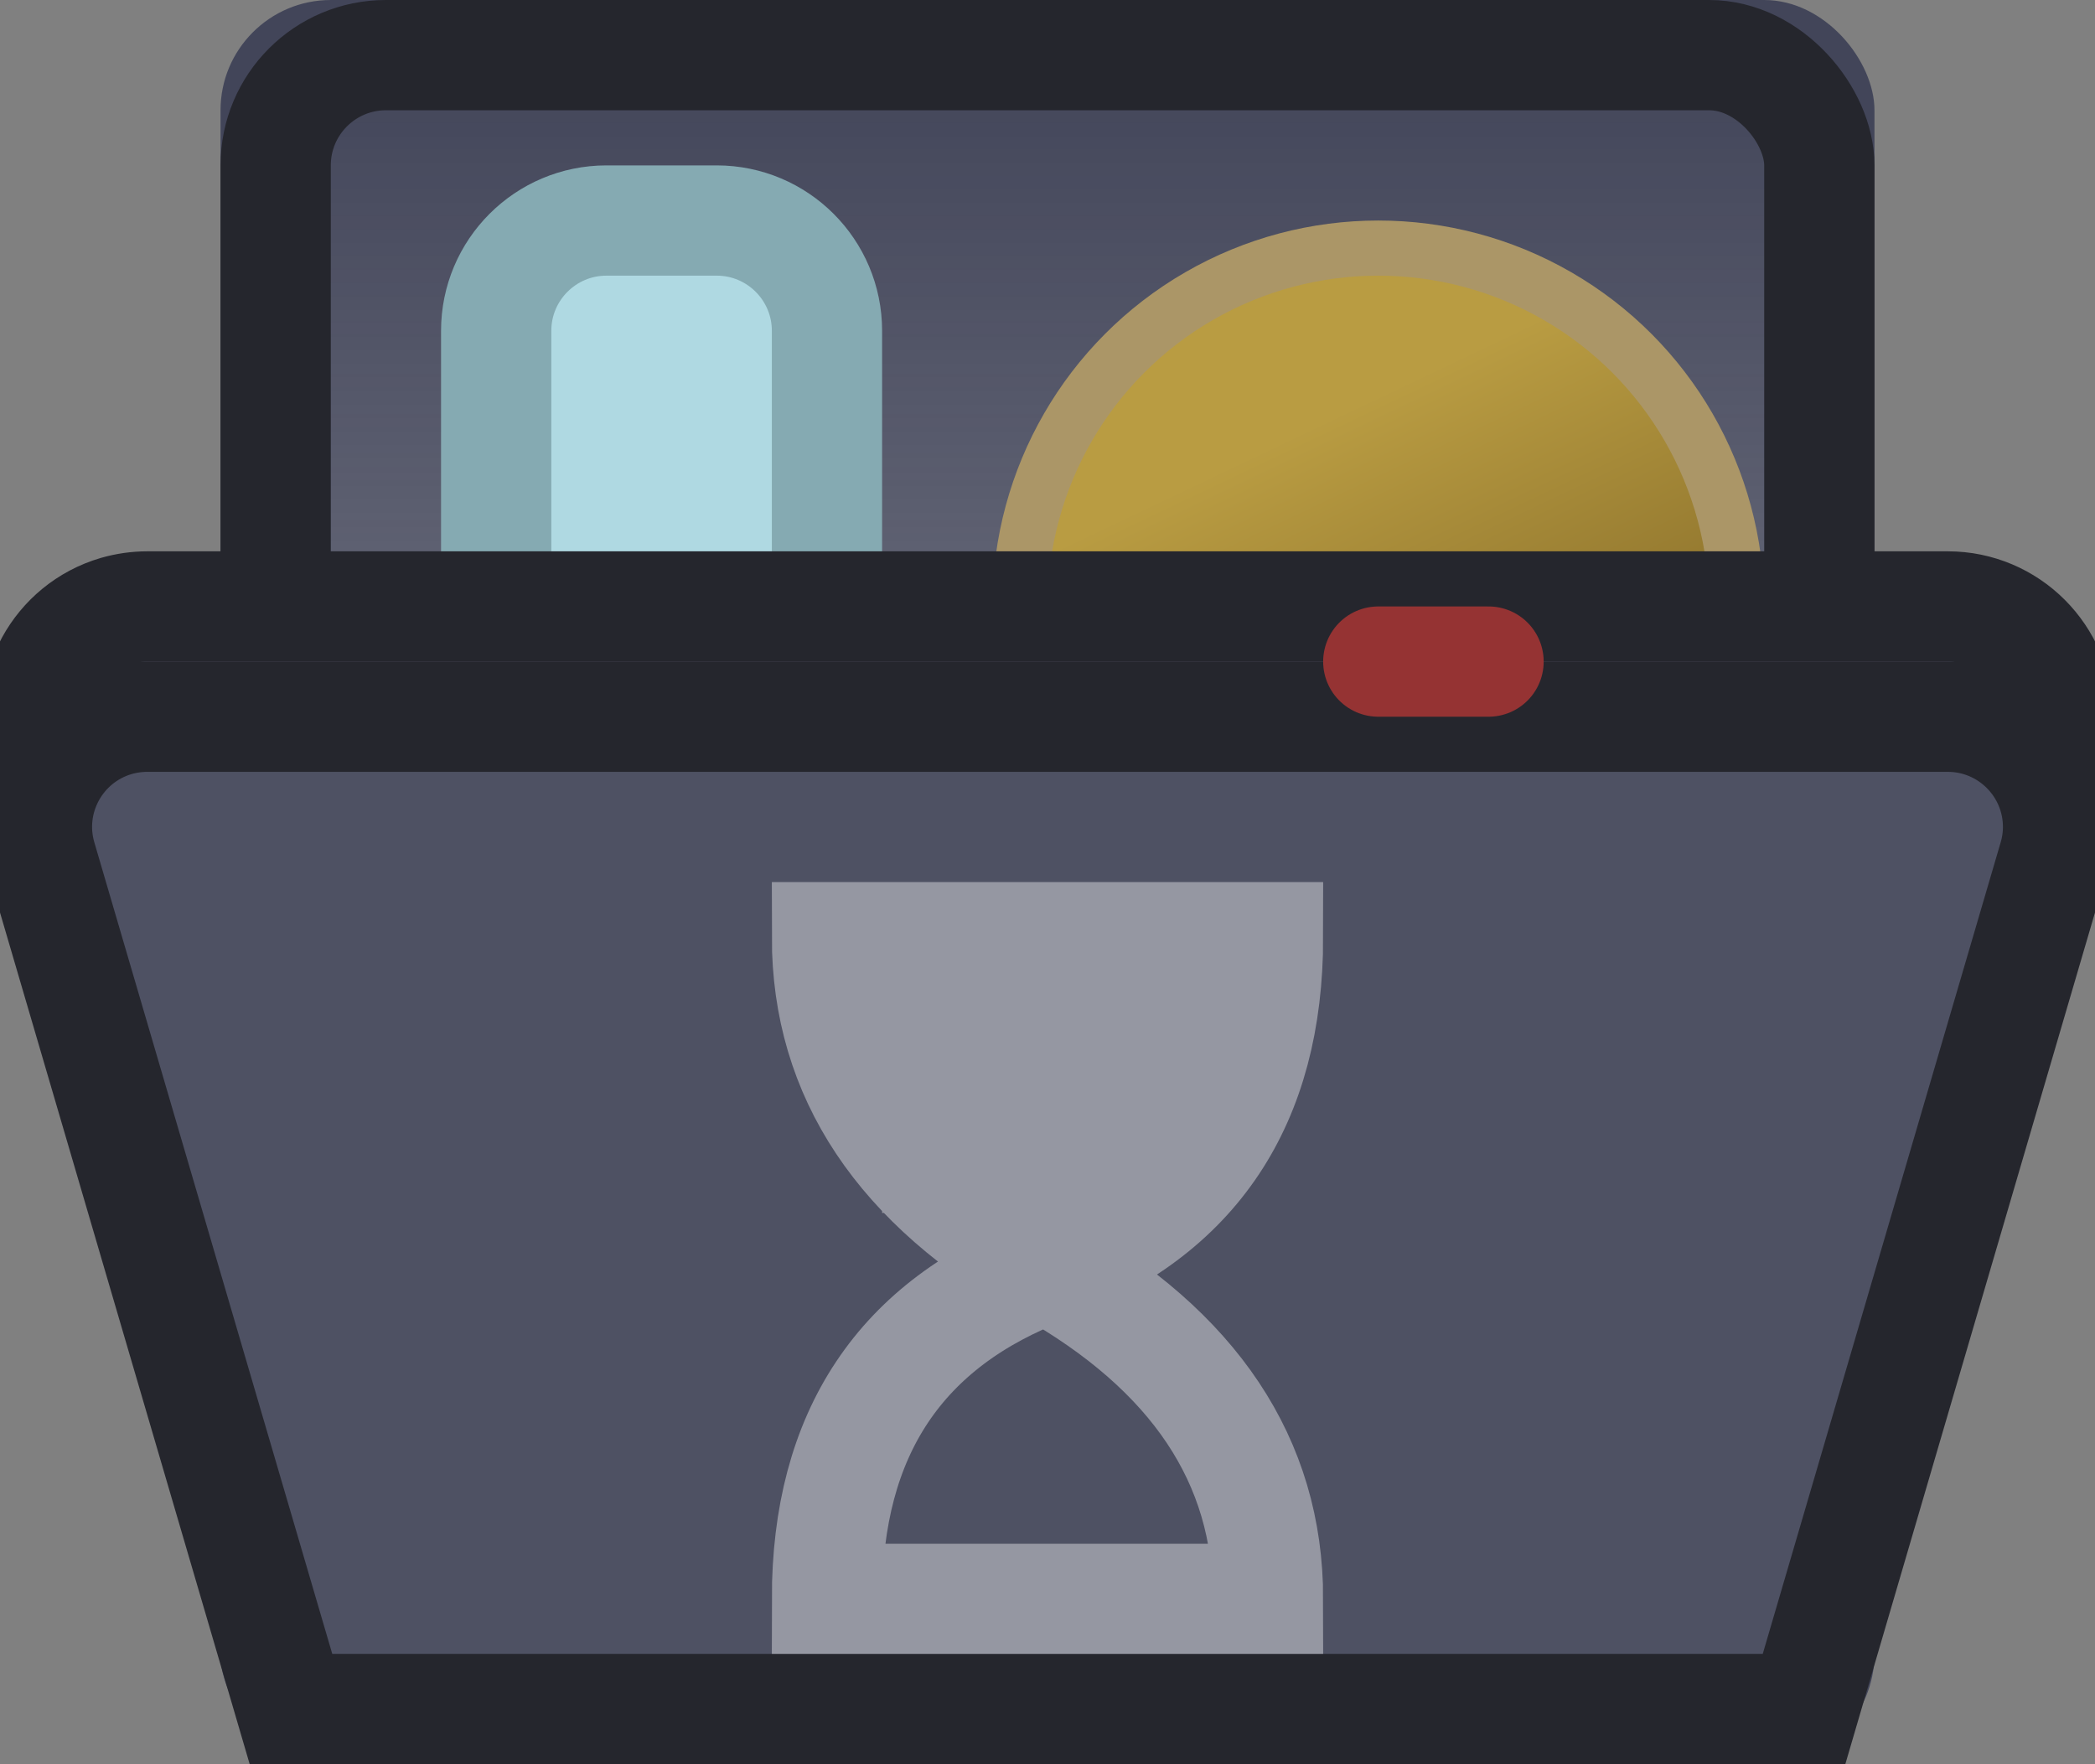 <?xml version="1.0" encoding="UTF-8"?>
<svg width="19px" height="16px" viewBox="0 0 19 16" version="1.1" xmlns="http://www.w3.org/2000/svg" xmlns:xlink="http://www.w3.org/1999/xlink">
    <rect x="0" y="0" width="19" height="16" fill="#808080" stroke="none"/>
    <title>dishwasher</title>
    <defs>
        <linearGradient x1="50%" y1="0%" x2="50%" y2="100%" id="linearGradient-1">
            <stop stop-color="#FFFFFF" stop-opacity="0" offset="0%"></stop>
            <stop stop-color="#FBFBFB" stop-opacity="0.147" offset="29.789%"></stop>
            <stop stop-color="#000000" stop-opacity="0.5" offset="100%"></stop>
        </linearGradient>
        <rect id="path-2" x="2" y="0" width="15" height="16" rx="1"></rect>
        <linearGradient x1="20.55%" y1="34.23%" x2="60.292%" y2="117.779%" id="linearGradient-3">
            <stop stop-color="#B99C42" offset="0%"></stop>
            <stop stop-color="#69501A" offset="100%"></stop>
        </linearGradient>
    </defs>
    <g id="dishwasher" stroke="none" stroke-width="1" fill="none" fill-rule="evenodd">
        <g id="Rectangle">
            <use fill="#424559" xlink:href="#path-2"></use>
            <rect stroke="#25262D" stroke-width="1" stroke-linejoin="square" fill="url(#linearGradient-1)" x="2.5" y="0.5" width="14" height="15" rx="1"></rect>
        </g>
        <g id="Group" transform="translate(2, 2)">
            <circle id="Oval-Copy" stroke="#AB9667" stroke-width="0.5" fill="url(#linearGradient-3)" cx="10.5" cy="3.5" r="3.25"></circle>
            <circle id="Oval" stroke="#B5A582" fill-opacity="0.429" fill="#D3CBBA" cx="10.5" cy="8.5" r="1.5"></circle>
        </g>
        <g id="Group-4" transform="translate(4.5, 2)" fill="#AFD9E2" stroke="#85AAB2">
            <path d="M0,3.5 L0,1 C-6.76353751e-17,0.448 0.448,6.76353751e-17 1,0 L2,0 C2.552,-1.01453063e-16 3,0.448 3,1 L3,3.5 L3,3.5" id="Path-4"></path>
        </g>
        <path d="M1.335,5.5 L17.665,5.5 C18.217,5.5 18.665,5.948 18.665,6.5 C18.665,6.595 18.651,6.69 18.624,6.781 L16.361,14.5 L16.361,14.5 L2.639,14.5 L0.376,6.781 C0.22,6.251 0.524,5.696 1.054,5.54 C1.145,5.514 1.24,5.5 1.335,5.5 Z" id="Path-6-Copy" stroke="#25262D" fill="#4E5163"></path>
        <path d="M1.335,6.5 L17.665,6.5 C18.217,6.5 18.665,6.948 18.665,7.5 C18.665,7.595 18.651,7.69 18.624,7.781 L16.361,15.5 L16.361,15.5 L2.639,15.5 L0.376,7.781 C0.22,7.251 0.524,6.696 1.054,6.54 C1.145,6.514 1.24,6.5 1.335,6.5 Z" id="Path-6" stroke="#25262D" fill="#4E5163"></path>
        <line x1="12.5" y1="6" x2="13.5" y2="6" id="Line" stroke="#953333" stroke-linecap="round"></line>
        <path d="M11.5,8.5 C11.5,10 10.833,11 9.5,11.5 C8.167,12 7.5,13 7.5,14.5 L11.5,14.5 C11.5,13.25 10.833,12.25 9.5,11.5 C8.167,10.75 7.5,9.75 7.5,8.5 L11.5,8.5 Z M8,10.5 L11,10.5 M8,9.5 L11,9.5" id="Combined-Shape" stroke="#FFFFFF" opacity="0.403"></path>
    </g>
</svg>